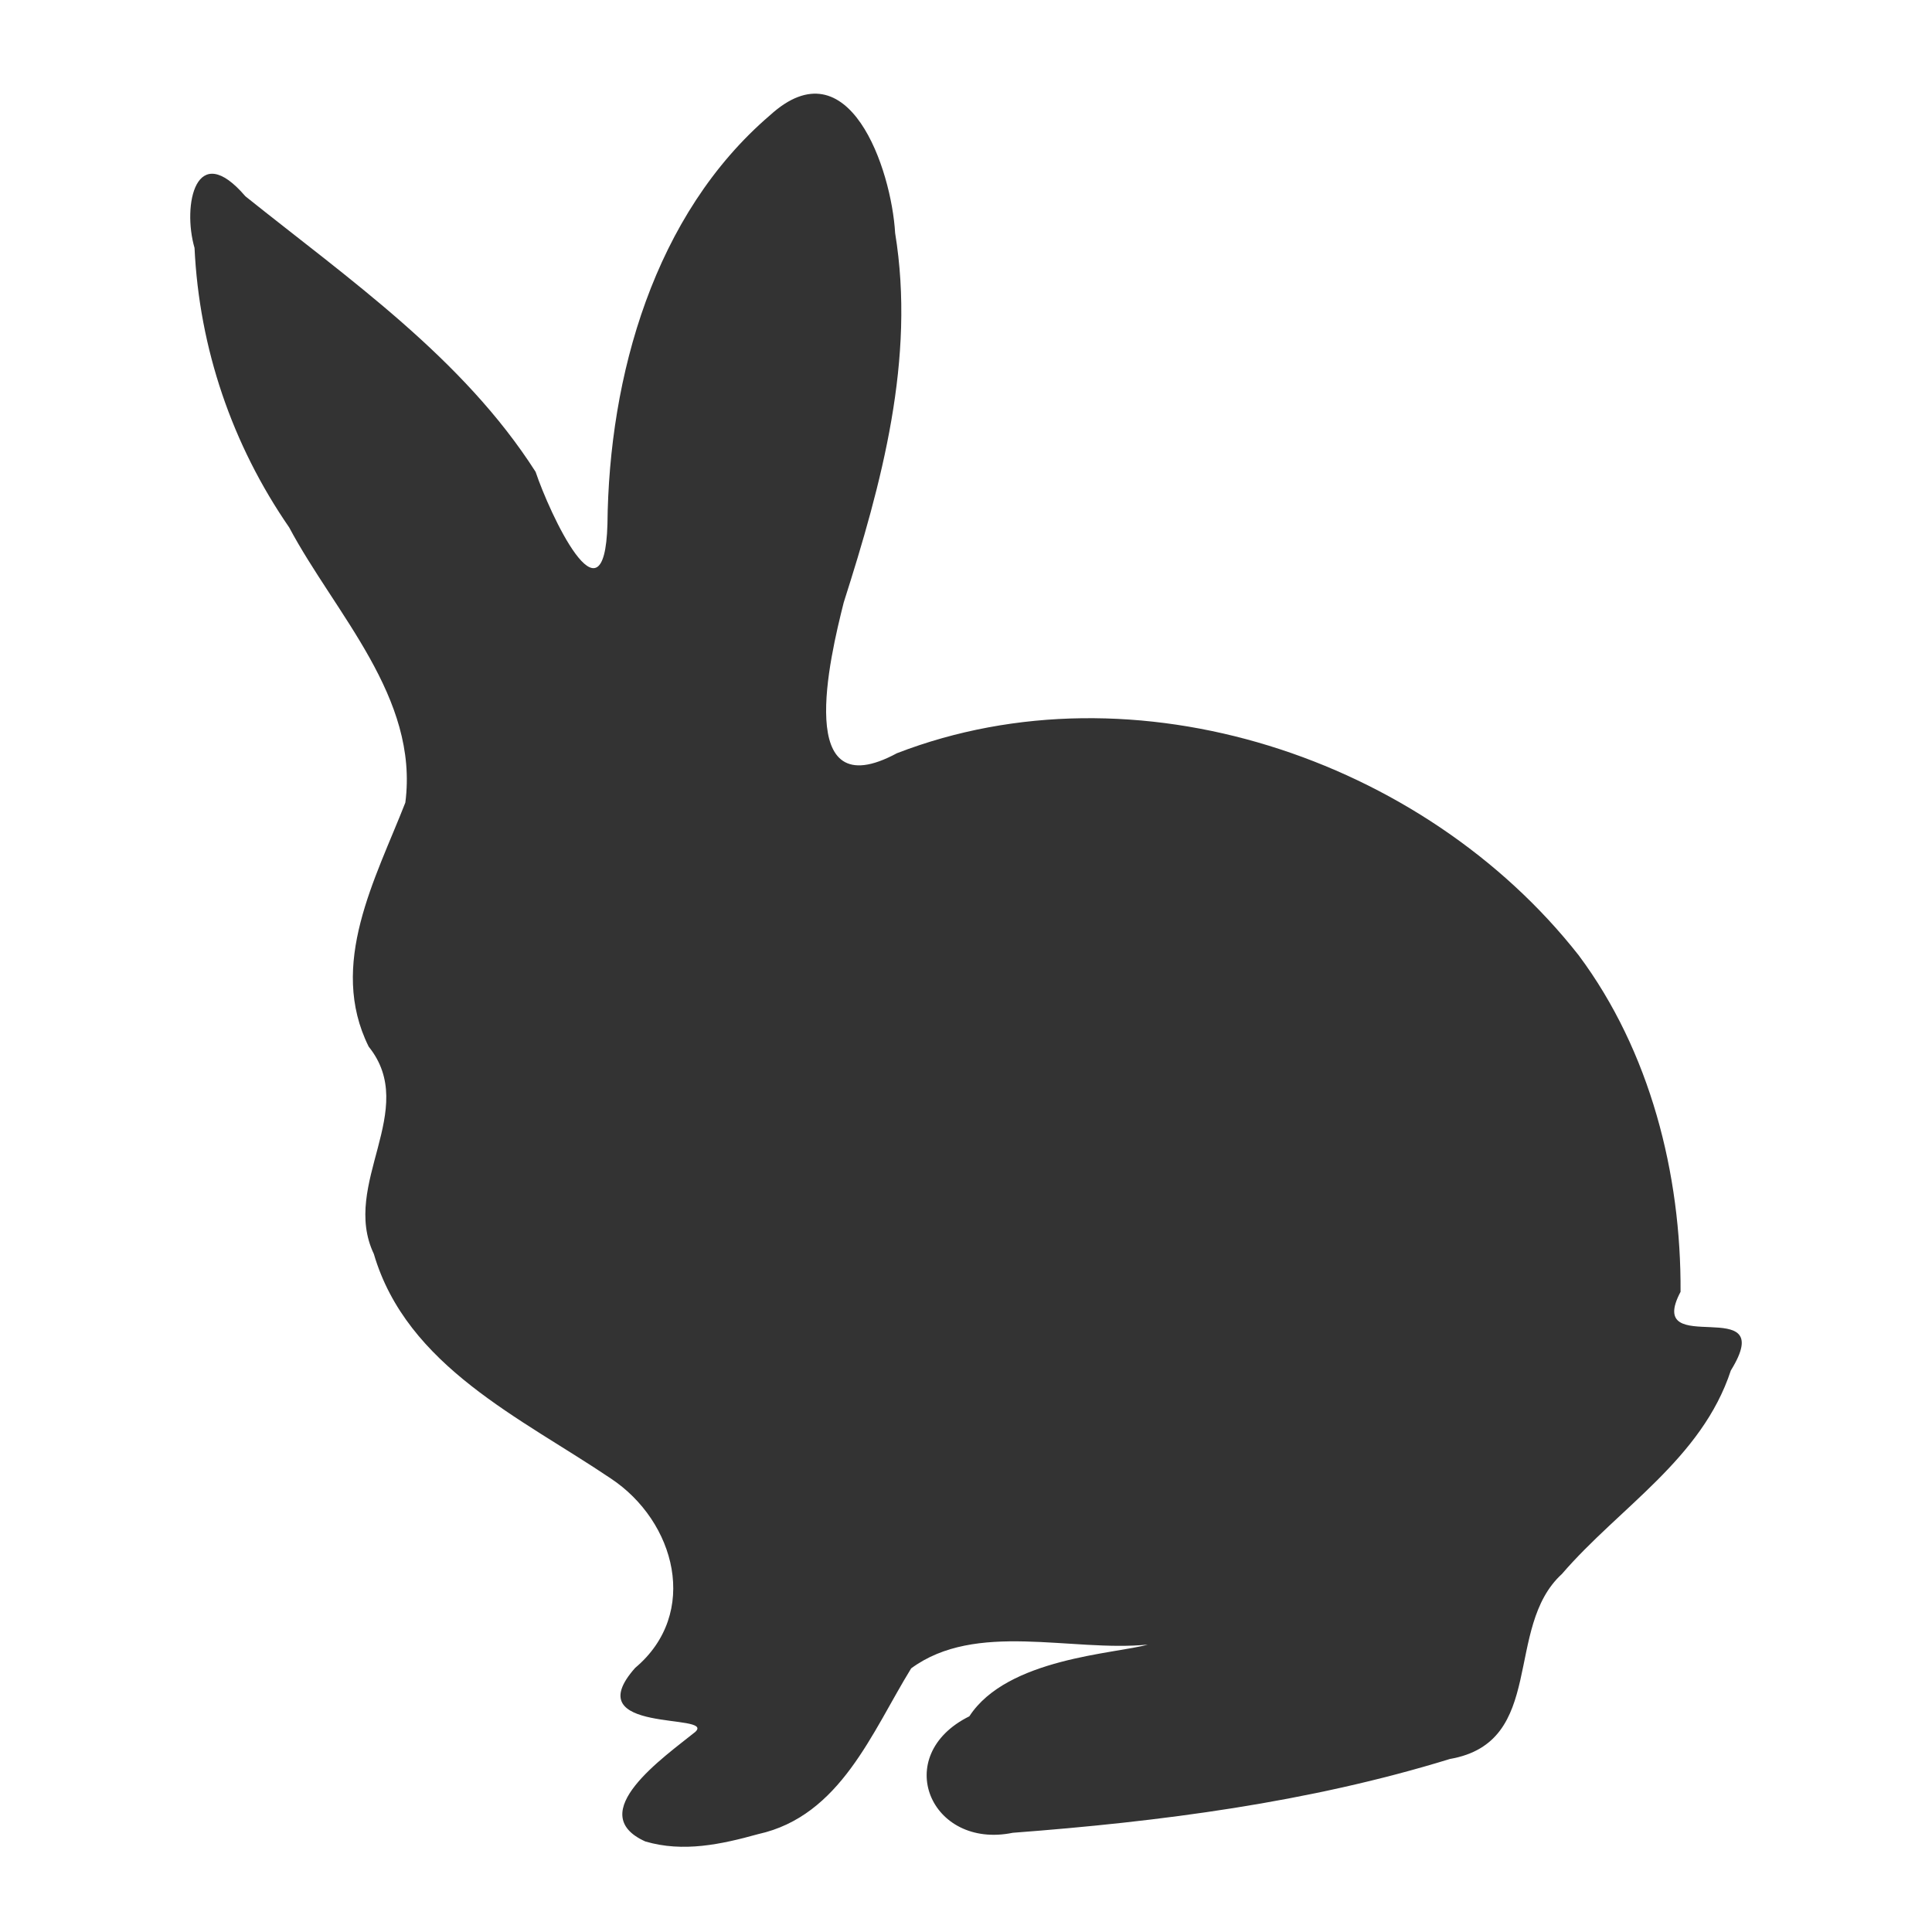 <svg xmlns="http://www.w3.org/2000/svg" width="24" height="24"><svg viewBox="-15 -15 330 330"><path fill="#333" stroke="transparent" stroke-width="10" d="m95.223,299.535c-10.685,-4.818 3.258,-14.452 8.537,-18.713c3.556,-3.282 -20.377,0.46 -10.273,-10.932c11.086,-9.307 6.898,-25.052 -4.183,-32.371c-15.25,-10.297 -34.816,-19.109 -40.45,-38.336c-5.697,-11.976 7.813,-24.588 -0.876,-35.403c-6.994,-14.041 1.177,-28.683 6.256,-41.69c2.336,-17.993 -11.972,-32.221 -19.841,-47.003c-9.743,-14.126 -15.359,-30.586 -16.166,-47.739c-2.119,-7.322 0.226,-18.692 8.687,-8.821c17.718,14.188 37.17,27.65 49.571,47.069c2.347,7.014 11.747,27.344 12.271,8.934c0.246,-25.303 7.974,-52.9 27.777,-69.856c13.47,-12.273 20.734,9.217 21.362,20.137c3.506,21.487 -2.306,42.795 -8.781,63.092c-2.377,9.433 -8.569,35.282 9.089,25.751c40.677,-15.705 89.96,0.789 116.455,34.526c12.18,16.335 17.514,37.321 17.393,57.472c-6.272,11.838 17.031,-0.222 8.587,13.436c-4.971,15.13 -19.015,23.339 -28.852,34.759c-10.01,9.151 -2.583,28.716 -19.137,31.599c-24.155,7.446 -49.519,10.708 -74.665,12.607c-14.072,2.883 -20.901,-13.208 -7.413,-19.897c6.466,-9.968 24.965,-10.667 30.462,-12.246c-13.135,1.285 -29.333,-4.076 -40.401,4.059c-6.703,10.881 -12.071,25.204 -26.128,28.31c-6.317,1.754 -12.812,3.161 -19.28,1.256z"></path></svg></svg>